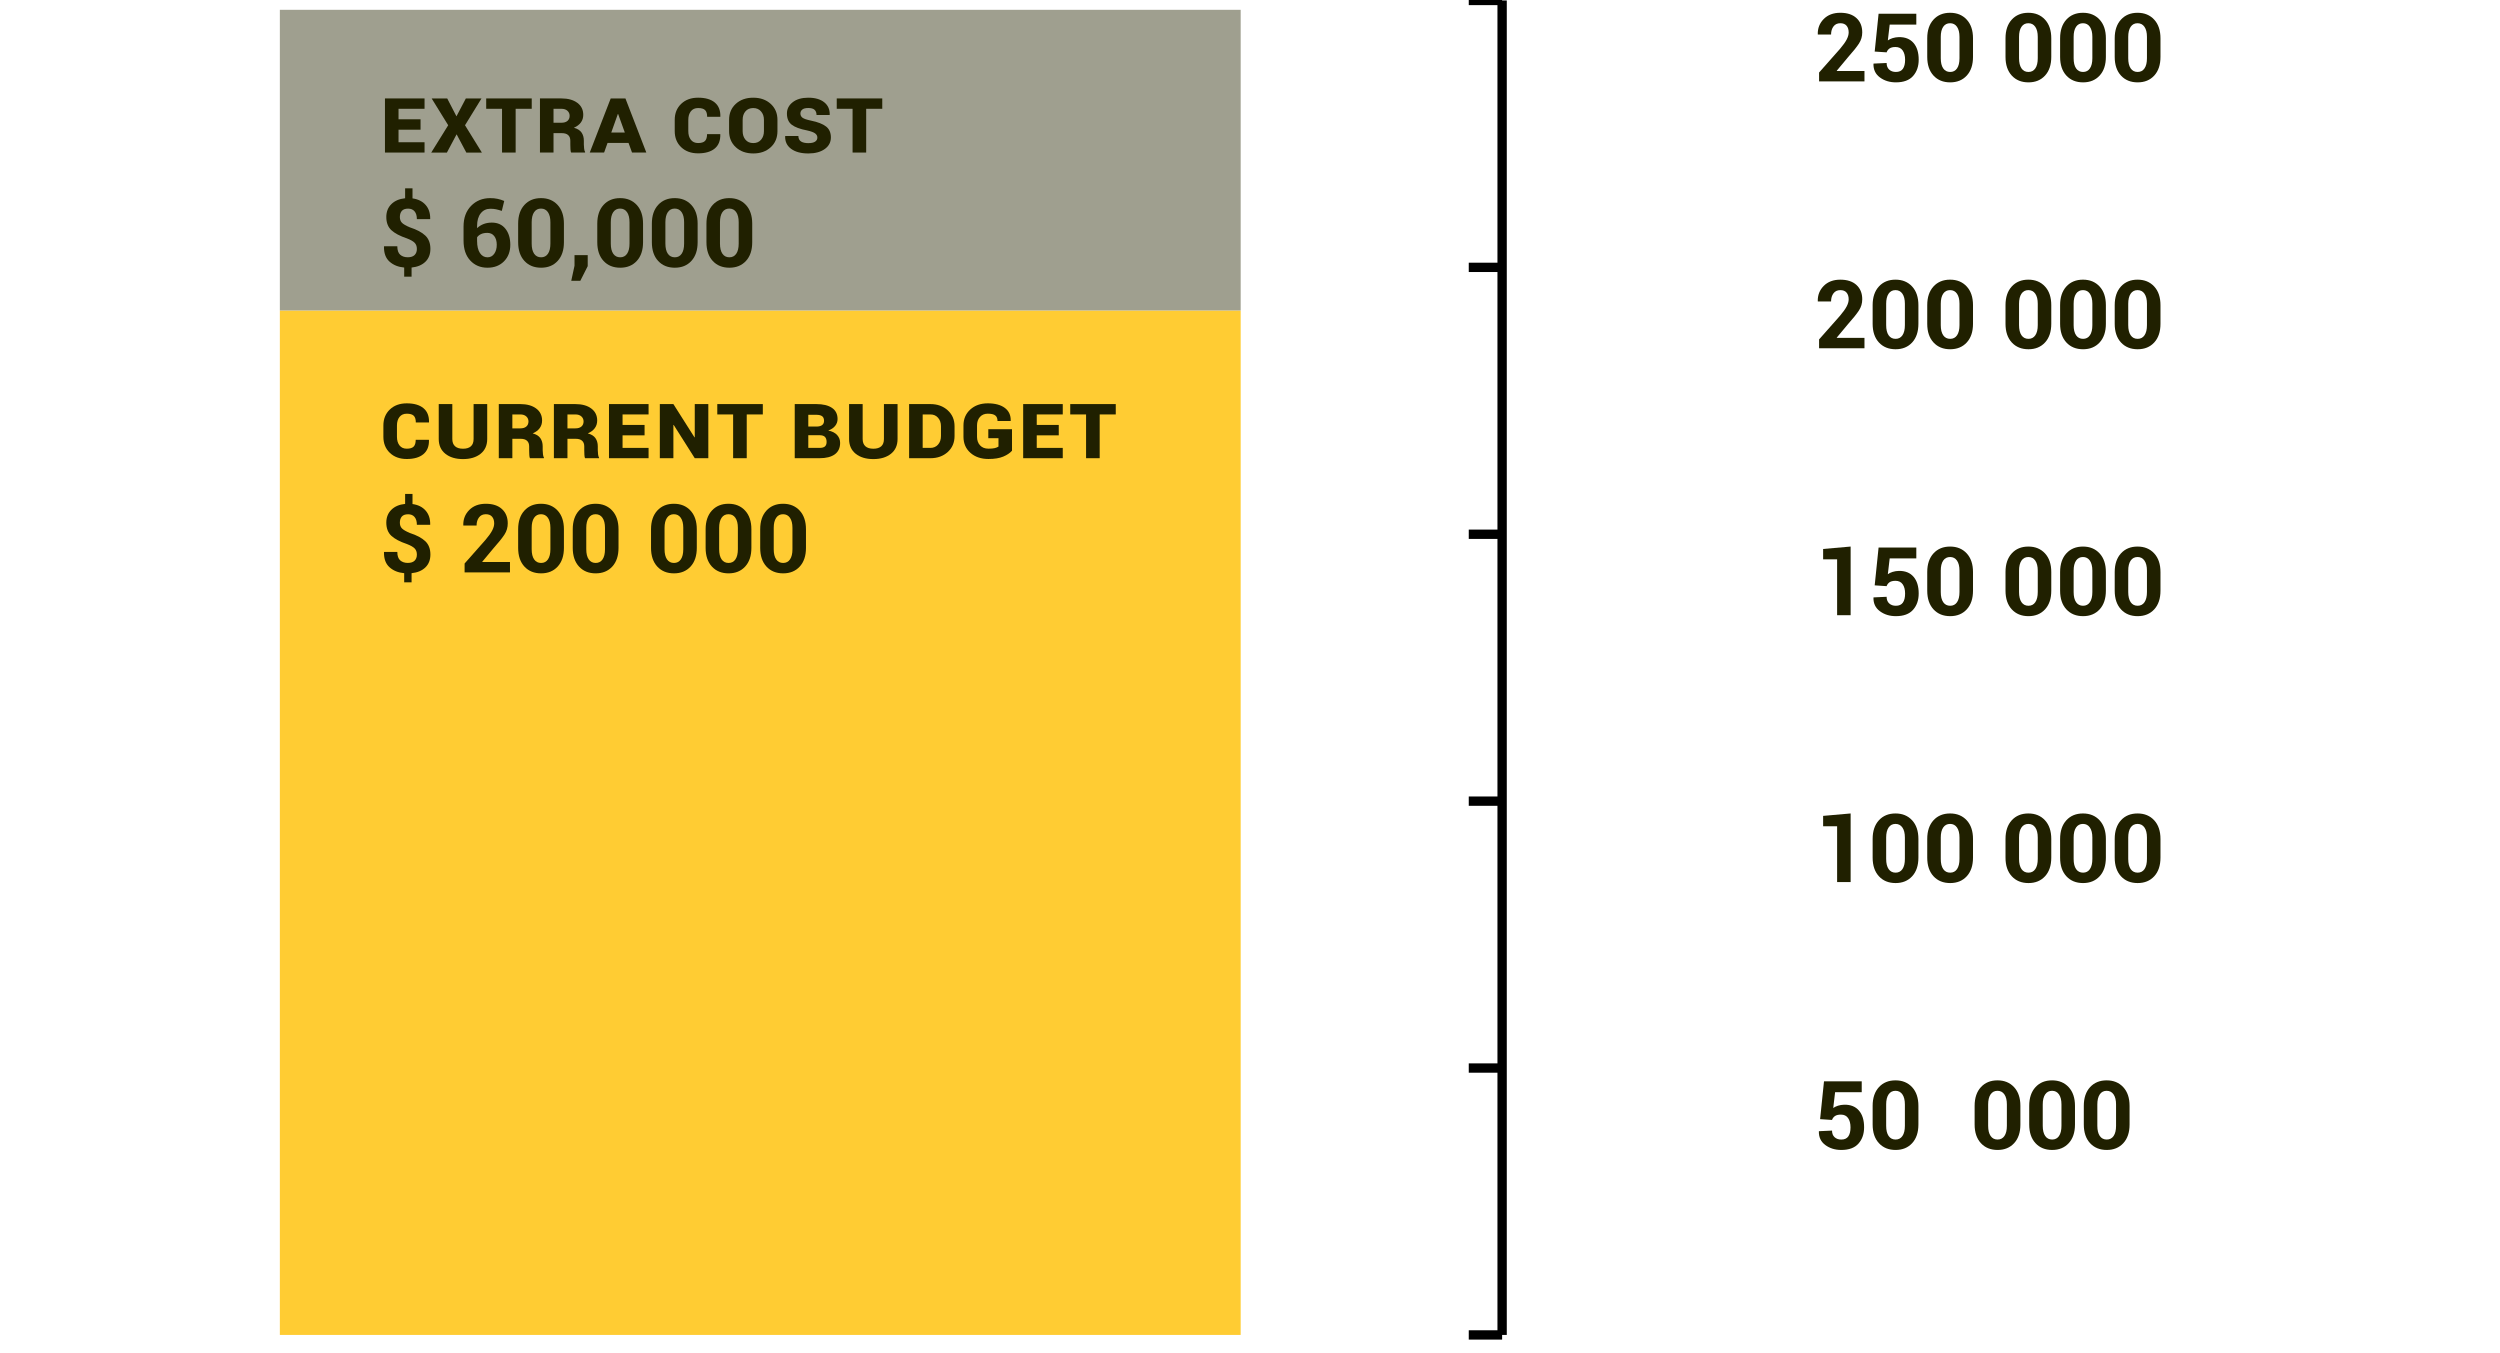 <?xml version="1.0" encoding="utf-8"?>
<!-- Generator: Adobe Illustrator 16.0.0, SVG Export Plug-In . SVG Version: 6.00 Build 0)  -->
<!DOCTYPE svg PUBLIC "-//W3C//DTD SVG 1.1//EN" "http://www.w3.org/Graphics/SVG/1.1/DTD/svg11.dtd">
<svg version="1.1" id="Calque_1" xmlns="http://www.w3.org/2000/svg" xmlns:xlink="http://www.w3.org/1999/xlink" x="0px" y="0px"
	 width="268px" height="145px" viewBox="0 0 268 145" enable-background="new 0 0 268 145" xml:space="preserve">
<g>
	<g>
	</g>
	<g>
	</g>
	<g>
	</g>
</g>
<g>
	<g>
		<g>
			<g>
				<path fill="#202000" d="M195.115,119.973l0.418-4.055h4.044v1.166h-2.854l-0.199,1.693c0.137-0.1,0.308-0.182,0.514-0.247
					c0.205-0.064,0.43-0.1,0.672-0.106c0.674-0.01,1.196,0.198,1.566,0.625s0.556,1.025,0.556,1.795
					c0,0.711-0.201,1.294-0.603,1.748c-0.402,0.455-1.017,0.683-1.844,0.683c-0.667,0-1.238-0.177-1.713-0.53
					s-0.704-0.839-0.688-1.457l0.01-0.024l1.4-0.065c0,0.303,0.091,0.538,0.273,0.708c0.183,0.169,0.422,0.254,0.717,0.254
					c0.346,0,0.598-0.113,0.755-0.339c0.158-0.226,0.236-0.548,0.236-0.967c0-0.418-0.086-0.751-0.259-0.998
					s-0.428-0.371-0.767-0.371c-0.279,0-0.492,0.052-0.641,0.154c-0.147,0.104-0.253,0.242-0.315,0.418L195.115,119.973z"/>
				<path fill="#202000" d="M205.653,120.545c0,0.851-0.224,1.518-0.67,2.002c-0.446,0.485-1.038,0.728-1.775,0.728
					c-0.744,0-1.34-0.242-1.788-0.728c-0.448-0.484-0.673-1.151-0.673-2.002v-1.997c0-0.847,0.224-1.514,0.67-2.002
					c0.447-0.488,1.04-0.732,1.781-0.732c0.736,0,1.33,0.244,1.78,0.732s0.675,1.155,0.675,2.002V120.545z M204.204,118.398
					c0-0.465-0.089-0.825-0.267-1.08c-0.178-0.256-0.424-0.384-0.739-0.384c-0.319,0-0.565,0.128-0.74,0.384
					c-0.174,0.255-0.261,0.615-0.261,1.08v2.286c0,0.475,0.088,0.839,0.264,1.094c0.176,0.254,0.425,0.381,0.747,0.381
					c0.315,0,0.561-0.127,0.734-0.381c0.175-0.255,0.262-0.619,0.262-1.094V118.398z"/>
				<path fill="#202000" d="M216.586,120.545c0,0.851-0.224,1.518-0.67,2.002c-0.446,0.485-1.038,0.728-1.775,0.728
					c-0.744,0-1.34-0.242-1.788-0.728c-0.448-0.484-0.673-1.151-0.673-2.002v-1.997c0-0.847,0.224-1.514,0.67-2.002
					c0.447-0.488,1.04-0.732,1.781-0.732c0.736,0,1.33,0.244,1.78,0.732s0.675,1.155,0.675,2.002V120.545z M215.137,118.398
					c0-0.465-0.089-0.825-0.267-1.08c-0.178-0.256-0.424-0.384-0.739-0.384c-0.319,0-0.565,0.128-0.74,0.384
					c-0.174,0.255-0.261,0.615-0.261,1.08v2.286c0,0.475,0.088,0.839,0.264,1.094c0.176,0.254,0.425,0.381,0.747,0.381
					c0.315,0,0.561-0.127,0.734-0.381c0.175-0.255,0.262-0.619,0.262-1.094V118.398z"/>
				<path fill="#202000" d="M222.438,120.545c0,0.851-0.224,1.518-0.67,2.002c-0.446,0.485-1.038,0.728-1.775,0.728
					c-0.744,0-1.34-0.242-1.788-0.728c-0.448-0.484-0.673-1.151-0.673-2.002v-1.997c0-0.847,0.224-1.514,0.67-2.002
					c0.447-0.488,1.04-0.732,1.781-0.732c0.736,0,1.33,0.244,1.78,0.732s0.675,1.155,0.675,2.002V120.545z M220.989,118.398
					c0-0.465-0.089-0.825-0.267-1.08c-0.178-0.256-0.424-0.384-0.739-0.384c-0.319,0-0.565,0.128-0.74,0.384
					c-0.174,0.255-0.261,0.615-0.261,1.08v2.286c0,0.475,0.088,0.839,0.264,1.094c0.176,0.254,0.425,0.381,0.747,0.381
					c0.315,0,0.561-0.127,0.734-0.381c0.175-0.255,0.262-0.619,0.262-1.094V118.398z"/>
				<path fill="#202000" d="M228.29,120.545c0,0.851-0.224,1.518-0.67,2.002c-0.446,0.485-1.038,0.728-1.775,0.728
					c-0.744,0-1.34-0.242-1.788-0.728c-0.448-0.484-0.673-1.151-0.673-2.002v-1.997c0-0.847,0.224-1.514,0.67-2.002
					c0.447-0.488,1.04-0.732,1.781-0.732c0.736,0,1.33,0.244,1.78,0.732s0.675,1.155,0.675,2.002V120.545z M226.841,118.398
					c0-0.465-0.089-0.825-0.267-1.08c-0.178-0.256-0.424-0.384-0.739-0.384c-0.319,0-0.565,0.128-0.74,0.384
					c-0.174,0.255-0.261,0.615-0.261,1.08v2.286c0,0.475,0.088,0.839,0.264,1.094c0.176,0.254,0.425,0.381,0.747,0.381
					c0.315,0,0.561-0.127,0.734-0.381c0.175-0.255,0.262-0.619,0.262-1.094V118.398z"/>
			</g>
		</g>
		<g>
			<g>
				<path fill="#202000" d="M198.388,94.559h-1.449v-5.986h-1.5v-1.111l2.949-0.259V94.559z"/>
				<path fill="#202000" d="M205.653,91.934c0,0.851-0.224,1.518-0.67,2.002c-0.446,0.485-1.038,0.728-1.775,0.728
					c-0.744,0-1.34-0.242-1.788-0.728c-0.448-0.484-0.673-1.151-0.673-2.002v-1.997c0-0.847,0.224-1.514,0.67-2.002
					c0.447-0.488,1.04-0.732,1.781-0.732c0.736,0,1.33,0.244,1.78,0.732s0.675,1.155,0.675,2.002V91.934z M204.204,89.787
					c0-0.465-0.089-0.825-0.267-1.08c-0.178-0.256-0.424-0.384-0.739-0.384c-0.319,0-0.565,0.128-0.74,0.384
					c-0.174,0.255-0.261,0.615-0.261,1.08v2.286c0,0.475,0.088,0.839,0.264,1.094c0.176,0.254,0.425,0.381,0.747,0.381
					c0.315,0,0.561-0.127,0.734-0.381c0.175-0.255,0.262-0.619,0.262-1.094V89.787z"/>
				<path fill="#202000" d="M211.506,91.934c0,0.851-0.224,1.518-0.67,2.002c-0.446,0.485-1.038,0.728-1.775,0.728
					c-0.744,0-1.34-0.242-1.788-0.728c-0.448-0.484-0.673-1.151-0.673-2.002v-1.997c0-0.847,0.224-1.514,0.67-2.002
					c0.447-0.488,1.04-0.732,1.781-0.732c0.736,0,1.33,0.244,1.78,0.732s0.675,1.155,0.675,2.002V91.934z M210.057,89.787
					c0-0.465-0.089-0.825-0.267-1.08c-0.178-0.256-0.424-0.384-0.739-0.384c-0.319,0-0.565,0.128-0.74,0.384
					c-0.174,0.255-0.261,0.615-0.261,1.08v2.286c0,0.475,0.088,0.839,0.264,1.094c0.176,0.254,0.425,0.381,0.747,0.381
					c0.315,0,0.561-0.127,0.734-0.381c0.175-0.255,0.262-0.619,0.262-1.094V89.787z"/>
				<path fill="#202000" d="M219.897,91.934c0,0.851-0.224,1.518-0.67,2.002c-0.446,0.485-1.038,0.728-1.775,0.728
					c-0.744,0-1.34-0.242-1.788-0.728c-0.448-0.484-0.673-1.151-0.673-2.002v-1.997c0-0.847,0.224-1.514,0.67-2.002
					c0.447-0.488,1.04-0.732,1.781-0.732c0.736,0,1.33,0.244,1.78,0.732s0.675,1.155,0.675,2.002V91.934z M218.448,89.787
					c0-0.465-0.089-0.825-0.267-1.08c-0.178-0.256-0.424-0.384-0.739-0.384c-0.319,0-0.565,0.128-0.74,0.384
					c-0.174,0.255-0.261,0.615-0.261,1.08v2.286c0,0.475,0.088,0.839,0.264,1.094c0.176,0.254,0.425,0.381,0.747,0.381
					c0.315,0,0.561-0.127,0.734-0.381c0.175-0.255,0.262-0.619,0.262-1.094V89.787z"/>
				<path fill="#202000" d="M225.75,91.934c0,0.851-0.224,1.518-0.67,2.002c-0.446,0.485-1.038,0.728-1.775,0.728
					c-0.744,0-1.34-0.242-1.788-0.728c-0.448-0.484-0.673-1.151-0.673-2.002v-1.997c0-0.847,0.224-1.514,0.67-2.002
					c0.447-0.488,1.04-0.732,1.781-0.732c0.736,0,1.33,0.244,1.78,0.732s0.675,1.155,0.675,2.002V91.934z M224.301,89.787
					c0-0.465-0.089-0.825-0.267-1.08c-0.178-0.256-0.424-0.384-0.739-0.384c-0.319,0-0.565,0.128-0.74,0.384
					c-0.174,0.255-0.261,0.615-0.261,1.08v2.286c0,0.475,0.088,0.839,0.264,1.094c0.176,0.254,0.425,0.381,0.747,0.381
					c0.315,0,0.561-0.127,0.734-0.381c0.175-0.255,0.262-0.619,0.262-1.094V89.787z"/>
				<path fill="#202000" d="M231.603,91.934c0,0.851-0.224,1.518-0.67,2.002c-0.446,0.485-1.038,0.728-1.775,0.728
					c-0.744,0-1.34-0.242-1.788-0.728c-0.448-0.484-0.673-1.151-0.673-2.002v-1.997c0-0.847,0.224-1.514,0.67-2.002
					c0.447-0.488,1.04-0.732,1.781-0.732c0.736,0,1.33,0.244,1.78,0.732s0.675,1.155,0.675,2.002V91.934z M230.153,89.787
					c0-0.465-0.089-0.825-0.267-1.08c-0.178-0.256-0.424-0.384-0.739-0.384c-0.319,0-0.565,0.128-0.74,0.384
					c-0.174,0.255-0.261,0.615-0.261,1.08v2.286c0,0.475,0.088,0.839,0.264,1.094c0.176,0.254,0.425,0.381,0.747,0.381
					c0.315,0,0.561-0.127,0.734-0.381c0.175-0.255,0.262-0.619,0.262-1.094V89.787z"/>
			</g>
		</g>
		<g>
			<g>
				<path fill="#202000" d="M198.388,65.947h-1.449v-5.986h-1.5V58.85l2.949-0.259V65.947z"/>
				<path fill="#202000" d="M200.967,62.75l0.418-4.055h4.044v1.166h-2.854l-0.199,1.693c0.137-0.1,0.308-0.182,0.514-0.247
					c0.205-0.064,0.43-0.1,0.672-0.106c0.674-0.01,1.196,0.198,1.566,0.625s0.556,1.025,0.556,1.795
					c0,0.711-0.201,1.294-0.603,1.748c-0.402,0.455-1.017,0.683-1.844,0.683c-0.667,0-1.238-0.177-1.713-0.53
					s-0.704-0.839-0.688-1.457l0.01-0.024l1.4-0.065c0,0.303,0.091,0.538,0.273,0.708c0.183,0.169,0.422,0.254,0.717,0.254
					c0.346,0,0.598-0.113,0.755-0.339c0.158-0.226,0.236-0.548,0.236-0.967c0-0.418-0.086-0.751-0.259-0.998
					s-0.428-0.371-0.767-0.371c-0.279,0-0.492,0.052-0.641,0.154c-0.147,0.104-0.253,0.242-0.315,0.418L200.967,62.75z"/>
				<path fill="#202000" d="M211.506,63.322c0,0.851-0.224,1.518-0.67,2.002c-0.446,0.485-1.038,0.728-1.775,0.728
					c-0.744,0-1.34-0.242-1.788-0.728c-0.448-0.484-0.673-1.151-0.673-2.002v-1.997c0-0.847,0.224-1.514,0.67-2.002
					c0.447-0.488,1.04-0.732,1.781-0.732c0.736,0,1.33,0.244,1.78,0.732s0.675,1.155,0.675,2.002V63.322z M210.057,61.176
					c0-0.465-0.089-0.825-0.267-1.08c-0.178-0.256-0.424-0.384-0.739-0.384c-0.319,0-0.565,0.128-0.74,0.384
					c-0.174,0.255-0.261,0.615-0.261,1.08v2.286c0,0.475,0.088,0.839,0.264,1.094c0.176,0.254,0.425,0.381,0.747,0.381
					c0.315,0,0.561-0.127,0.734-0.381c0.175-0.255,0.262-0.619,0.262-1.094V61.176z"/>
				<path fill="#202000" d="M219.897,63.322c0,0.851-0.224,1.518-0.67,2.002c-0.446,0.485-1.038,0.728-1.775,0.728
					c-0.744,0-1.34-0.242-1.788-0.728c-0.448-0.484-0.673-1.151-0.673-2.002v-1.997c0-0.847,0.224-1.514,0.67-2.002
					c0.447-0.488,1.04-0.732,1.781-0.732c0.736,0,1.33,0.244,1.78,0.732s0.675,1.155,0.675,2.002V63.322z M218.448,61.176
					c0-0.465-0.089-0.825-0.267-1.08c-0.178-0.256-0.424-0.384-0.739-0.384c-0.319,0-0.565,0.128-0.74,0.384
					c-0.174,0.255-0.261,0.615-0.261,1.08v2.286c0,0.475,0.088,0.839,0.264,1.094c0.176,0.254,0.425,0.381,0.747,0.381
					c0.315,0,0.561-0.127,0.734-0.381c0.175-0.255,0.262-0.619,0.262-1.094V61.176z"/>
				<path fill="#202000" d="M225.75,63.322c0,0.851-0.224,1.518-0.67,2.002c-0.446,0.485-1.038,0.728-1.775,0.728
					c-0.744,0-1.34-0.242-1.788-0.728c-0.448-0.484-0.673-1.151-0.673-2.002v-1.997c0-0.847,0.224-1.514,0.67-2.002
					c0.447-0.488,1.04-0.732,1.781-0.732c0.736,0,1.33,0.244,1.78,0.732s0.675,1.155,0.675,2.002V63.322z M224.301,61.176
					c0-0.465-0.089-0.825-0.267-1.08c-0.178-0.256-0.424-0.384-0.739-0.384c-0.319,0-0.565,0.128-0.74,0.384
					c-0.174,0.255-0.261,0.615-0.261,1.08v2.286c0,0.475,0.088,0.839,0.264,1.094c0.176,0.254,0.425,0.381,0.747,0.381
					c0.315,0,0.561-0.127,0.734-0.381c0.175-0.255,0.262-0.619,0.262-1.094V61.176z"/>
				<path fill="#202000" d="M231.603,63.322c0,0.851-0.224,1.518-0.67,2.002c-0.446,0.485-1.038,0.728-1.775,0.728
					c-0.744,0-1.34-0.242-1.788-0.728c-0.448-0.484-0.673-1.151-0.673-2.002v-1.997c0-0.847,0.224-1.514,0.67-2.002
					c0.447-0.488,1.04-0.732,1.781-0.732c0.736,0,1.33,0.244,1.78,0.732s0.675,1.155,0.675,2.002V63.322z M230.153,61.176
					c0-0.465-0.089-0.825-0.267-1.08c-0.178-0.256-0.424-0.384-0.739-0.384c-0.319,0-0.565,0.128-0.74,0.384
					c-0.174,0.255-0.261,0.615-0.261,1.08v2.286c0,0.475,0.088,0.839,0.264,1.094c0.176,0.254,0.425,0.381,0.747,0.381
					c0.315,0,0.561-0.127,0.734-0.381c0.175-0.255,0.262-0.619,0.262-1.094V61.176z"/>
			</g>
		</g>
		<g>
			<g>
				<path fill="#202000" d="M199.871,37.336h-4.865v-0.951l2.246-2.54c0.335-0.395,0.573-0.729,0.715-1.004
					c0.141-0.273,0.211-0.525,0.211-0.754c0-0.299-0.074-0.538-0.224-0.717c-0.149-0.179-0.374-0.269-0.673-0.269
					c-0.315,0-0.56,0.114-0.731,0.343c-0.173,0.229-0.26,0.52-0.26,0.872h-1.414l-0.01-0.03c-0.017-0.644,0.195-1.189,0.638-1.636
					c0.441-0.446,1.034-0.669,1.777-0.669c0.744,0,1.322,0.19,1.733,0.57c0.412,0.38,0.618,0.891,0.618,1.532
					c0,0.435-0.116,0.832-0.347,1.19c-0.23,0.358-0.628,0.855-1.192,1.489l-1.195,1.434l0.01,0.025h2.963V37.336z"/>
				<path fill="#202000" d="M205.653,34.711c0,0.85-0.224,1.517-0.67,2.002s-1.038,0.727-1.775,0.727
					c-0.744,0-1.34-0.242-1.788-0.727s-0.673-1.152-0.673-2.002v-1.998c0-0.847,0.224-1.514,0.67-2.002
					c0.447-0.488,1.04-0.732,1.781-0.732c0.736,0,1.33,0.244,1.78,0.732s0.675,1.155,0.675,2.002V34.711z M204.204,32.564
					c0-0.465-0.089-0.825-0.267-1.081s-0.424-0.383-0.739-0.383c-0.319,0-0.565,0.127-0.74,0.383
					c-0.174,0.256-0.261,0.616-0.261,1.081v2.286c0,0.475,0.088,0.839,0.264,1.093s0.425,0.381,0.747,0.381
					c0.315,0,0.561-0.127,0.734-0.381c0.175-0.254,0.262-0.618,0.262-1.093V32.564z"/>
				<path fill="#202000" d="M211.506,34.711c0,0.85-0.224,1.517-0.67,2.002s-1.038,0.727-1.775,0.727
					c-0.744,0-1.34-0.242-1.788-0.727s-0.673-1.152-0.673-2.002v-1.998c0-0.847,0.224-1.514,0.67-2.002
					c0.447-0.488,1.04-0.732,1.781-0.732c0.736,0,1.33,0.244,1.78,0.732s0.675,1.155,0.675,2.002V34.711z M210.057,32.564
					c0-0.465-0.089-0.825-0.267-1.081s-0.424-0.383-0.739-0.383c-0.319,0-0.565,0.127-0.74,0.383
					c-0.174,0.256-0.261,0.616-0.261,1.081v2.286c0,0.475,0.088,0.839,0.264,1.093s0.425,0.381,0.747,0.381
					c0.315,0,0.561-0.127,0.734-0.381c0.175-0.254,0.262-0.618,0.262-1.093V32.564z"/>
				<path fill="#202000" d="M219.897,34.711c0,0.85-0.224,1.517-0.67,2.002s-1.038,0.727-1.775,0.727
					c-0.744,0-1.34-0.242-1.788-0.727s-0.673-1.152-0.673-2.002v-1.998c0-0.847,0.224-1.514,0.67-2.002
					c0.447-0.488,1.04-0.732,1.781-0.732c0.736,0,1.33,0.244,1.78,0.732s0.675,1.155,0.675,2.002V34.711z M218.448,32.564
					c0-0.465-0.089-0.825-0.267-1.081s-0.424-0.383-0.739-0.383c-0.319,0-0.565,0.127-0.74,0.383
					c-0.174,0.256-0.261,0.616-0.261,1.081v2.286c0,0.475,0.088,0.839,0.264,1.093s0.425,0.381,0.747,0.381
					c0.315,0,0.561-0.127,0.734-0.381c0.175-0.254,0.262-0.618,0.262-1.093V32.564z"/>
				<path fill="#202000" d="M225.75,34.711c0,0.85-0.224,1.517-0.67,2.002s-1.038,0.727-1.775,0.727
					c-0.744,0-1.34-0.242-1.788-0.727s-0.673-1.152-0.673-2.002v-1.998c0-0.847,0.224-1.514,0.67-2.002
					c0.447-0.488,1.04-0.732,1.781-0.732c0.736,0,1.33,0.244,1.78,0.732s0.675,1.155,0.675,2.002V34.711z M224.301,32.564
					c0-0.465-0.089-0.825-0.267-1.081s-0.424-0.383-0.739-0.383c-0.319,0-0.565,0.127-0.74,0.383
					c-0.174,0.256-0.261,0.616-0.261,1.081v2.286c0,0.475,0.088,0.839,0.264,1.093s0.425,0.381,0.747,0.381
					c0.315,0,0.561-0.127,0.734-0.381c0.175-0.254,0.262-0.618,0.262-1.093V32.564z"/>
				<path fill="#202000" d="M231.603,34.711c0,0.85-0.224,1.517-0.67,2.002s-1.038,0.727-1.775,0.727
					c-0.744,0-1.34-0.242-1.788-0.727s-0.673-1.152-0.673-2.002v-1.998c0-0.847,0.224-1.514,0.67-2.002
					c0.447-0.488,1.04-0.732,1.781-0.732c0.736,0,1.33,0.244,1.78,0.732s0.675,1.155,0.675,2.002V34.711z M230.153,32.564
					c0-0.465-0.089-0.825-0.267-1.081s-0.424-0.383-0.739-0.383c-0.319,0-0.565,0.127-0.74,0.383
					c-0.174,0.256-0.261,0.616-0.261,1.081v2.286c0,0.475,0.088,0.839,0.264,1.093s0.425,0.381,0.747,0.381
					c0.315,0,0.561-0.127,0.734-0.381c0.175-0.254,0.262-0.618,0.262-1.093V32.564z"/>
			</g>
		</g>
		<g>
			<g>
				<path fill="#202000" d="M199.871,8.726h-4.865V7.774l2.246-2.54c0.335-0.395,0.573-0.729,0.715-1.004
					c0.141-0.273,0.211-0.525,0.211-0.754c0-0.299-0.074-0.538-0.224-0.717c-0.149-0.179-0.374-0.269-0.673-0.269
					c-0.315,0-0.56,0.114-0.731,0.343c-0.173,0.229-0.26,0.52-0.26,0.872h-1.414l-0.01-0.03c-0.017-0.644,0.195-1.189,0.638-1.636
					c0.441-0.446,1.034-0.669,1.777-0.669c0.744,0,1.322,0.19,1.733,0.57c0.412,0.38,0.618,0.891,0.618,1.532
					c0,0.435-0.116,0.832-0.347,1.19c-0.23,0.358-0.628,0.855-1.192,1.489l-1.195,1.434l0.01,0.025h2.963V8.726z"/>
				<path fill="#202000" d="M200.967,5.528l0.418-4.054h4.044V2.64h-2.854l-0.199,1.693c0.137-0.1,0.308-0.182,0.514-0.247
					c0.205-0.065,0.43-0.101,0.672-0.107c0.674-0.01,1.196,0.199,1.566,0.625c0.37,0.426,0.556,1.025,0.556,1.795
					c0,0.71-0.201,1.293-0.603,1.748c-0.402,0.455-1.017,0.682-1.844,0.682c-0.667,0-1.238-0.177-1.713-0.53
					s-0.704-0.839-0.688-1.457l0.01-0.025l1.4-0.064c0,0.302,0.091,0.538,0.273,0.707s0.422,0.254,0.717,0.254
					c0.346,0,0.598-0.113,0.755-0.338c0.158-0.226,0.236-0.548,0.236-0.966s-0.086-0.751-0.259-0.999s-0.428-0.371-0.767-0.371
					c-0.279,0-0.492,0.052-0.641,0.154c-0.147,0.103-0.253,0.243-0.315,0.418L200.967,5.528z"/>
				<path fill="#202000" d="M211.506,6.101c0,0.85-0.224,1.517-0.67,2.002s-1.038,0.727-1.775,0.727
					c-0.744,0-1.34-0.242-1.788-0.727S206.6,6.951,206.6,6.101V4.104c0-0.847,0.224-1.514,0.67-2.002
					c0.447-0.488,1.04-0.732,1.781-0.732c0.736,0,1.33,0.244,1.78,0.732s0.675,1.155,0.675,2.002V6.101z M210.057,3.954
					c0-0.465-0.089-0.825-0.267-1.081s-0.424-0.383-0.739-0.383c-0.319,0-0.565,0.127-0.74,0.383
					c-0.174,0.256-0.261,0.616-0.261,1.081V6.24c0,0.475,0.088,0.839,0.264,1.093s0.425,0.381,0.747,0.381
					c0.315,0,0.561-0.127,0.734-0.381c0.175-0.254,0.262-0.618,0.262-1.093V3.954z"/>
				<path fill="#202000" d="M219.897,6.101c0,0.85-0.224,1.517-0.67,2.002s-1.038,0.727-1.775,0.727
					c-0.744,0-1.34-0.242-1.788-0.727s-0.673-1.152-0.673-2.002V4.104c0-0.847,0.224-1.514,0.67-2.002
					c0.447-0.488,1.04-0.732,1.781-0.732c0.736,0,1.33,0.244,1.78,0.732s0.675,1.155,0.675,2.002V6.101z M218.448,3.954
					c0-0.465-0.089-0.825-0.267-1.081s-0.424-0.383-0.739-0.383c-0.319,0-0.565,0.127-0.74,0.383
					c-0.174,0.256-0.261,0.616-0.261,1.081V6.24c0,0.475,0.088,0.839,0.264,1.093s0.425,0.381,0.747,0.381
					c0.315,0,0.561-0.127,0.734-0.381c0.175-0.254,0.262-0.618,0.262-1.093V3.954z"/>
				<path fill="#202000" d="M225.75,6.101c0,0.85-0.224,1.517-0.67,2.002s-1.038,0.727-1.775,0.727c-0.744,0-1.34-0.242-1.788-0.727
					s-0.673-1.152-0.673-2.002V4.104c0-0.847,0.224-1.514,0.67-2.002c0.447-0.488,1.04-0.732,1.781-0.732
					c0.736,0,1.33,0.244,1.78,0.732s0.675,1.155,0.675,2.002V6.101z M224.301,3.954c0-0.465-0.089-0.825-0.267-1.081
					s-0.424-0.383-0.739-0.383c-0.319,0-0.565,0.127-0.74,0.383c-0.174,0.256-0.261,0.616-0.261,1.081V6.24
					c0,0.475,0.088,0.839,0.264,1.093s0.425,0.381,0.747,0.381c0.315,0,0.561-0.127,0.734-0.381
					c0.175-0.254,0.262-0.618,0.262-1.093V3.954z"/>
				<path fill="#202000" d="M231.603,6.101c0,0.85-0.224,1.517-0.67,2.002s-1.038,0.727-1.775,0.727
					c-0.744,0-1.34-0.242-1.788-0.727s-0.673-1.152-0.673-2.002V4.104c0-0.847,0.224-1.514,0.67-2.002
					c0.447-0.488,1.04-0.732,1.781-0.732c0.736,0,1.33,0.244,1.78,0.732s0.675,1.155,0.675,2.002V6.101z M230.153,3.954
					c0-0.465-0.089-0.825-0.267-1.081s-0.424-0.383-0.739-0.383c-0.319,0-0.565,0.127-0.74,0.383
					c-0.174,0.256-0.261,0.616-0.261,1.081V6.24c0,0.475,0.088,0.839,0.264,1.093s0.425,0.381,0.747,0.381
					c0.315,0,0.561-0.127,0.734-0.381c0.175-0.254,0.262-0.618,0.262-1.093V3.954z"/>
			</g>
		</g>
	</g>
	<line fill="none" stroke="#000000" stroke-miterlimit="10" x1="161.027" y1="143.105" x2="161.027" y2="0.05"/>
	<g>
		<g>
			<line fill="none" stroke="#000000" stroke-miterlimit="10" x1="161.027" y1="143.105" x2="157.451" y2="143.105"/>
			<line fill="none" stroke="#000000" stroke-miterlimit="10" x1="161.027" y1="114.494" x2="157.451" y2="114.494"/>
			<line fill="none" stroke="#000000" stroke-miterlimit="10" x1="161.027" y1="85.883" x2="157.451" y2="85.883"/>
			<line fill="none" stroke="#000000" stroke-miterlimit="10" x1="161.027" y1="57.272" x2="157.451" y2="57.272"/>
			<line fill="none" stroke="#000000" stroke-miterlimit="10" x1="161.027" y1="28.661" x2="157.451" y2="28.661"/>
			<line fill="none" stroke="#000000" stroke-miterlimit="10" x1="161.027" y1="0.05" x2="157.451" y2="0.05"/>
		</g>
	</g>
</g>
<g>
	<g>
		<rect x="30" y="33.281" fill="#FFCC33" width="103" height="109.824"/>
		<rect x="30" y="1.052" fill="#9F9F8F" width="103" height="32.229"/>
	</g>
	<g>
		<g>
			<path fill="#202000" d="M45.082,13.904h-2.36v1.345h2.789v1.105h-4.243v-5.802h4.243v1.111h-2.789v1.125h2.36V13.904z"/>
			<path fill="#202000" d="M48.932,12.47l1.007-1.917h1.678l-1.768,2.874l1.808,2.929h-1.668l-1.041-1.958l-1.041,1.958h-1.679
				l1.818-2.929l-1.773-2.874h1.668L48.932,12.47z"/>
			<path fill="#202000" d="M57.001,11.663h-1.724v4.691h-1.459v-4.691H52.12v-1.111h4.881V11.663z"/>
			<path fill="#202000" d="M59.337,14.272v2.082h-1.454v-5.802h2.301c0.714,0,1.282,0.158,1.706,0.473
				c0.423,0.315,0.635,0.744,0.635,1.285c0,0.315-0.085,0.589-0.257,0.822c-0.171,0.232-0.42,0.42-0.749,0.562
				c0.378,0.1,0.651,0.269,0.819,0.508c0.167,0.239,0.251,0.533,0.251,0.881v0.414c0,0.119,0.011,0.265,0.03,0.436
				s0.055,0.288,0.104,0.351v0.07h-1.499c-0.036-0.063-0.06-0.181-0.069-0.354c-0.011-0.173-0.016-0.342-0.016-0.508v-0.403
				c0-0.266-0.077-0.468-0.231-0.607c-0.154-0.14-0.381-0.209-0.68-0.209H59.337z M59.337,13.157h0.847
				c0.282,0,0.5-0.066,0.652-0.199c0.153-0.133,0.229-0.314,0.229-0.543c0-0.216-0.078-0.395-0.234-0.538
				c-0.156-0.143-0.372-0.214-0.647-0.214h-0.847V13.157z"/>
			<path fill="#202000" d="M67.38,15.324h-2.251l-0.369,1.031h-1.539l2.247-5.802h1.578l2.241,5.802h-1.533L67.38,15.324z
				 M65.527,14.208h1.454l-0.717-1.987h-0.03L65.527,14.208z"/>
			<path fill="#202000" d="M77.206,14.377l0.011,0.03c0.017,0.667-0.184,1.173-0.601,1.517s-1.01,0.515-1.78,0.515
				c-0.747,0-1.352-0.22-1.813-0.66c-0.461-0.44-0.692-1.014-0.692-1.721v-1.21c0-0.704,0.231-1.276,0.692-1.716
				c0.462-0.44,1.066-0.66,1.813-0.66c0.776,0,1.373,0.172,1.788,0.516c0.415,0.343,0.614,0.846,0.598,1.506l-0.011,0.03h-1.404
				c0-0.335-0.073-0.576-0.222-0.722c-0.147-0.146-0.397-0.219-0.749-0.219c-0.336,0-0.595,0.117-0.777,0.349
				c-0.183,0.232-0.273,0.537-0.273,0.912v1.215c0,0.382,0.091,0.689,0.273,0.924c0.183,0.234,0.441,0.351,0.777,0.351
				c0.345,0,0.592-0.075,0.739-0.224s0.222-0.394,0.222-0.732H77.206z"/>
			<path fill="#202000" d="M83.343,14.059c0,0.707-0.24,1.282-0.722,1.726s-1.104,0.665-1.868,0.665s-1.387-0.222-1.87-0.665
				s-0.725-1.019-0.725-1.726v-1.21c0-0.704,0.24-1.276,0.72-1.716s1.104-0.66,1.87-0.66c0.764,0,1.387,0.221,1.87,0.662
				c0.483,0.442,0.725,1.013,0.725,1.713V14.059z M81.894,12.843c0-0.362-0.104-0.663-0.312-0.901
				c-0.207-0.239-0.485-0.359-0.834-0.359c-0.358,0-0.638,0.119-0.837,0.356s-0.299,0.539-0.299,0.904v1.215
				c0,0.372,0.101,0.678,0.302,0.919s0.48,0.361,0.839,0.361c0.353,0,0.63-0.12,0.834-0.361c0.205-0.241,0.307-0.547,0.307-0.919
				V12.843z"/>
			<path fill="#202000" d="M87.621,14.751c0-0.18-0.079-0.329-0.237-0.448c-0.157-0.12-0.443-0.226-0.858-0.319
				c-0.761-0.146-1.312-0.351-1.654-0.615c-0.342-0.264-0.513-0.663-0.513-1.198c0-0.488,0.207-0.893,0.62-1.215
				c0.413-0.322,0.971-0.483,1.671-0.483c0.73,0,1.3,0.164,1.708,0.493c0.409,0.329,0.604,0.772,0.588,1.33l-0.01,0.03h-1.404
				c0-0.239-0.069-0.423-0.207-0.553s-0.362-0.194-0.675-0.194c-0.296,0-0.511,0.055-0.645,0.165
				c-0.135,0.109-0.202,0.249-0.202,0.418c0,0.192,0.075,0.345,0.225,0.458s0.458,0.217,0.926,0.314
				c0.714,0.146,1.245,0.354,1.594,0.623c0.349,0.269,0.523,0.661,0.523,1.175c0,0.518-0.221,0.934-0.663,1.248
				c-0.441,0.313-1.027,0.471-1.758,0.471c-0.777,0-1.39-0.165-1.838-0.493s-0.662-0.779-0.643-1.35l0.01-0.03h1.405
				c0.006,0.279,0.104,0.476,0.291,0.592c0.188,0.117,0.446,0.174,0.774,0.174c0.332,0,0.577-0.054,0.734-0.162
				C87.542,15.074,87.621,14.93,87.621,14.751z"/>
			<path fill="#202000" d="M94.579,11.663h-1.724v4.691h-1.459v-4.691h-1.698v-1.111h4.881V11.663z"/>
			<path fill="#202000" d="M44.689,26.687c0-0.272-0.078-0.49-0.234-0.655c-0.156-0.164-0.434-0.323-0.832-0.476
				c-0.75-0.252-1.307-0.546-1.668-0.881c-0.362-0.335-0.543-0.807-0.543-1.415c0-0.561,0.181-1.02,0.543-1.377
				c0.361-0.357,0.853-0.567,1.474-0.63v-1.066h0.792v1.081c0.598,0.083,1.066,0.316,1.404,0.7c0.339,0.383,0.504,0.882,0.493,1.497
				l-0.01,0.025h-1.419c0-0.362-0.083-0.64-0.247-0.834c-0.164-0.194-0.395-0.291-0.689-0.291c-0.312,0-0.538,0.082-0.678,0.244
				s-0.209,0.382-0.209,0.657c0,0.256,0.074,0.46,0.222,0.613c0.147,0.152,0.431,0.317,0.85,0.493
				c0.736,0.239,1.288,0.532,1.653,0.879c0.365,0.347,0.548,0.822,0.548,1.427c0,0.578-0.181,1.04-0.541,1.387
				c-0.36,0.347-0.853,0.552-1.477,0.615v0.981h-0.792v-0.981c-0.638-0.056-1.161-0.268-1.571-0.635s-0.608-0.906-0.595-1.616
				l0.015-0.03h1.414c0,0.425,0.104,0.728,0.312,0.909c0.208,0.181,0.478,0.271,0.81,0.271c0.325,0,0.569-0.08,0.732-0.239
				C44.607,27.18,44.689,26.963,44.689,26.687z"/>
			<path fill="#202000" d="M52.554,21.239c0.282,0,0.544,0.025,0.784,0.077c0.241,0.051,0.479,0.127,0.715,0.227l-0.259,1.066
				c-0.226-0.077-0.429-0.134-0.607-0.172c-0.18-0.038-0.388-0.058-0.623-0.058c-0.425,0-0.768,0.163-1.028,0.488
				c-0.261,0.326-0.391,0.779-0.391,1.36v0.234c0.192-0.189,0.422-0.336,0.689-0.441c0.268-0.104,0.565-0.157,0.894-0.157
				c0.621,0,1.106,0.22,1.455,0.66s0.522,1.013,0.522,1.721c0,0.727-0.226,1.318-0.677,1.773c-0.452,0.455-1.041,0.682-1.769,0.682
				c-0.757,0-1.374-0.259-1.851-0.777s-0.715-1.227-0.715-2.126v-1.519c0-0.92,0.271-1.656,0.81-2.209
				C51.044,21.515,51.727,21.239,52.554,21.239z M52.245,24.964c-0.263,0-0.486,0.042-0.67,0.127
				c-0.185,0.085-0.328,0.202-0.431,0.351v0.389c0,0.558,0.102,0.989,0.306,1.295s0.475,0.458,0.81,0.458
				c0.302,0,0.543-0.127,0.722-0.381c0.18-0.254,0.27-0.573,0.27-0.958c0-0.398-0.091-0.711-0.271-0.939
				S52.554,24.964,52.245,24.964z"/>
			<path fill="#202000" d="M60.452,25.97c0,0.85-0.224,1.517-0.67,2.002s-1.038,0.727-1.775,0.727c-0.744,0-1.34-0.242-1.788-0.727
				s-0.673-1.152-0.673-2.002v-1.998c0-0.847,0.224-1.514,0.67-2.002c0.447-0.488,1.04-0.732,1.781-0.732
				c0.736,0,1.33,0.244,1.78,0.732s0.675,1.155,0.675,2.002V25.97z M59.003,23.823c0-0.465-0.089-0.825-0.267-1.081
				s-0.424-0.383-0.739-0.383c-0.319,0-0.565,0.127-0.74,0.383c-0.174,0.256-0.261,0.616-0.261,1.081v2.286
				c0,0.475,0.088,0.839,0.264,1.093s0.425,0.381,0.747,0.381c0.315,0,0.561-0.127,0.734-0.381c0.175-0.254,0.262-0.618,0.262-1.093
				V23.823z"/>
			<path fill="#202000" d="M63.003,28.53l-0.792,1.569h-0.972l0.349-1.613V27.35h1.415V28.53z"/>
			<path fill="#202000" d="M68.934,25.97c0,0.85-0.224,1.517-0.67,2.002s-1.038,0.727-1.775,0.727c-0.744,0-1.34-0.242-1.788-0.727
				s-0.673-1.152-0.673-2.002v-1.998c0-0.847,0.224-1.514,0.67-2.002c0.447-0.488,1.04-0.732,1.781-0.732
				c0.736,0,1.33,0.244,1.78,0.732s0.675,1.155,0.675,2.002V25.97z M67.484,23.823c0-0.465-0.089-0.825-0.267-1.081
				s-0.424-0.383-0.739-0.383c-0.319,0-0.565,0.127-0.74,0.383c-0.174,0.256-0.261,0.616-0.261,1.081v2.286
				c0,0.475,0.088,0.839,0.264,1.093s0.425,0.381,0.747,0.381c0.315,0,0.561-0.127,0.734-0.381c0.175-0.254,0.262-0.618,0.262-1.093
				V23.823z"/>
			<path fill="#202000" d="M74.786,25.97c0,0.85-0.224,1.517-0.67,2.002s-1.038,0.727-1.775,0.727c-0.744,0-1.34-0.242-1.788-0.727
				S69.88,26.82,69.88,25.97v-1.998c0-0.847,0.224-1.514,0.67-2.002c0.447-0.488,1.04-0.732,1.781-0.732
				c0.736,0,1.33,0.244,1.78,0.732s0.675,1.155,0.675,2.002V25.97z M73.337,23.823c0-0.465-0.089-0.825-0.267-1.081
				s-0.424-0.383-0.739-0.383c-0.319,0-0.565,0.127-0.74,0.383c-0.174,0.256-0.261,0.616-0.261,1.081v2.286
				c0,0.475,0.088,0.839,0.264,1.093s0.425,0.381,0.747,0.381c0.315,0,0.561-0.127,0.734-0.381c0.175-0.254,0.262-0.618,0.262-1.093
				V23.823z"/>
			<path fill="#202000" d="M80.638,25.97c0,0.85-0.224,1.517-0.67,2.002s-1.038,0.727-1.775,0.727c-0.744,0-1.34-0.242-1.788-0.727
				s-0.673-1.152-0.673-2.002v-1.998c0-0.847,0.224-1.514,0.67-2.002c0.447-0.488,1.04-0.732,1.781-0.732
				c0.736,0,1.33,0.244,1.78,0.732s0.675,1.155,0.675,2.002V25.97z M79.188,23.823c0-0.465-0.089-0.825-0.267-1.081
				s-0.424-0.383-0.739-0.383c-0.319,0-0.565,0.127-0.74,0.383c-0.174,0.256-0.261,0.616-0.261,1.081v2.286
				c0,0.475,0.088,0.839,0.264,1.093s0.425,0.381,0.747,0.381c0.315,0,0.561-0.127,0.734-0.381c0.175-0.254,0.262-0.618,0.262-1.093
				V23.823z"/>
		</g>
		<g>
			<path fill="#202000" d="M45.974,47.143l0.011,0.03c0.017,0.667-0.184,1.173-0.601,1.517s-1.01,0.515-1.78,0.515
				c-0.747,0-1.352-0.22-1.813-0.66c-0.461-0.44-0.692-1.014-0.692-1.721v-1.21c0-0.704,0.231-1.276,0.692-1.716
				c0.462-0.44,1.066-0.66,1.813-0.66c0.776,0,1.373,0.172,1.788,0.516c0.415,0.343,0.614,0.846,0.598,1.506l-0.011,0.03h-1.404
				c0-0.335-0.073-0.576-0.222-0.722c-0.147-0.146-0.397-0.219-0.749-0.219c-0.336,0-0.595,0.117-0.777,0.349
				c-0.183,0.232-0.273,0.537-0.273,0.912v1.215c0,0.382,0.091,0.689,0.273,0.924c0.183,0.234,0.441,0.351,0.777,0.351
				c0.345,0,0.592-0.075,0.739-0.224s0.222-0.394,0.222-0.732H45.974z"/>
			<path fill="#202000" d="M52.229,43.317v3.745c0,0.678-0.237,1.206-0.71,1.584c-0.474,0.378-1.102,0.568-1.886,0.568
				c-0.786,0-1.416-0.19-1.89-0.57c-0.473-0.38-0.71-0.907-0.71-1.582v-3.745h1.455v3.745c0,0.342,0.098,0.601,0.293,0.777
				c0.196,0.176,0.48,0.264,0.852,0.264c0.372,0,0.654-0.087,0.848-0.261c0.192-0.174,0.288-0.434,0.288-0.78v-3.745H52.229z"/>
			<path fill="#202000" d="M54.924,47.038v2.082H53.47v-5.802h2.301c0.714,0,1.282,0.158,1.706,0.473
				c0.423,0.315,0.635,0.744,0.635,1.285c0,0.315-0.085,0.589-0.257,0.822c-0.171,0.232-0.42,0.42-0.749,0.562
				c0.378,0.1,0.651,0.269,0.819,0.508c0.167,0.239,0.251,0.533,0.251,0.881v0.414c0,0.119,0.011,0.265,0.03,0.436
				s0.055,0.288,0.104,0.351v0.07h-1.499c-0.036-0.063-0.06-0.181-0.069-0.354c-0.011-0.173-0.016-0.342-0.016-0.508v-0.403
				c0-0.266-0.077-0.468-0.231-0.607c-0.154-0.14-0.381-0.209-0.68-0.209H54.924z M54.924,45.922h0.847
				c0.282,0,0.5-0.066,0.652-0.199c0.153-0.133,0.229-0.314,0.229-0.543c0-0.216-0.078-0.395-0.234-0.538
				c-0.156-0.143-0.372-0.214-0.647-0.214h-0.847V45.922z"/>
			<path fill="#202000" d="M60.831,47.038v2.082h-1.454v-5.802h2.301c0.714,0,1.282,0.158,1.706,0.473
				c0.423,0.315,0.635,0.744,0.635,1.285c0,0.315-0.085,0.589-0.257,0.822c-0.171,0.232-0.42,0.42-0.749,0.562
				c0.378,0.1,0.651,0.269,0.819,0.508c0.167,0.239,0.251,0.533,0.251,0.881v0.414c0,0.119,0.011,0.265,0.03,0.436
				s0.055,0.288,0.104,0.351v0.07h-1.499c-0.036-0.063-0.06-0.181-0.069-0.354c-0.011-0.173-0.016-0.342-0.016-0.508v-0.403
				c0-0.266-0.077-0.468-0.231-0.607c-0.154-0.14-0.381-0.209-0.68-0.209H60.831z M60.831,45.922h0.847
				c0.282,0,0.5-0.066,0.652-0.199c0.153-0.133,0.229-0.314,0.229-0.543c0-0.216-0.078-0.395-0.234-0.538
				c-0.156-0.143-0.372-0.214-0.647-0.214h-0.847V45.922z"/>
			<path fill="#202000" d="M69.098,46.669h-2.36v1.345h2.789v1.105h-4.243v-5.802h4.243v1.111h-2.789v1.125h2.36V46.669z"/>
			<path fill="#202000" d="M75.932,49.12h-1.454l-2.261-3.571l-0.03,0.01v3.561h-1.454v-5.802h1.454l2.261,3.566l0.03-0.01v-3.556
				h1.454V49.12z"/>
			<path fill="#202000" d="M81.773,44.428H80.05v4.691h-1.459v-4.691h-1.698v-1.111h4.881V44.428z"/>
			<path fill="#202000" d="M85.195,49.12v-5.802h2.315c0.718,0,1.276,0.135,1.677,0.406c0.399,0.271,0.6,0.67,0.6,1.198
				c0,0.276-0.087,0.521-0.262,0.737c-0.174,0.216-0.421,0.38-0.739,0.493c0.418,0.083,0.735,0.243,0.951,0.48
				s0.324,0.519,0.324,0.844c0,0.541-0.19,0.951-0.57,1.228c-0.381,0.277-0.926,0.416-1.637,0.416H85.195z M86.649,45.728h0.861
				c0.272,0,0.479-0.052,0.618-0.157c0.14-0.104,0.209-0.256,0.209-0.456c0-0.229-0.067-0.394-0.202-0.496
				c-0.134-0.101-0.343-0.152-0.625-0.152h-0.861V45.728z M86.649,46.654v1.36h1.205c0.27,0,0.463-0.053,0.58-0.157
				c0.118-0.104,0.177-0.265,0.177-0.48c0-0.239-0.059-0.419-0.177-0.541c-0.117-0.121-0.311-0.182-0.58-0.182H86.649z"/>
			<path fill="#202000" d="M96.218,43.317v3.745c0,0.678-0.237,1.206-0.71,1.584c-0.474,0.378-1.102,0.568-1.886,0.568
				c-0.786,0-1.416-0.19-1.89-0.57c-0.473-0.38-0.71-0.907-0.71-1.582v-3.745h1.455v3.745c0,0.342,0.098,0.601,0.293,0.777
				c0.196,0.176,0.48,0.264,0.852,0.264c0.372,0,0.654-0.087,0.848-0.261c0.192-0.174,0.288-0.434,0.288-0.78v-3.745H96.218z"/>
			<path fill="#202000" d="M97.457,49.12v-5.802h2.286c0.747,0,1.364,0.223,1.853,0.667s0.732,1.016,0.732,1.713v1.046
				c0,0.7-0.244,1.271-0.732,1.713c-0.488,0.442-1.105,0.663-1.853,0.663H97.457z M98.911,44.428v3.586h0.832
				c0.335,0,0.607-0.119,0.816-0.356c0.209-0.237,0.313-0.542,0.313-0.914v-1.051c0-0.368-0.104-0.671-0.313-0.909
				s-0.481-0.356-0.816-0.356H98.911z"/>
			<path fill="#202000" d="M108.489,48.318c-0.223,0.249-0.537,0.459-0.943,0.63c-0.407,0.171-0.935,0.256-1.582,0.256
				c-0.793,0-1.438-0.22-1.935-0.66s-0.745-1.014-0.745-1.721v-1.21c0-0.7,0.244-1.271,0.732-1.713
				c0.488-0.441,1.114-0.662,1.878-0.662c0.776,0,1.385,0.164,1.823,0.49c0.438,0.327,0.648,0.787,0.632,1.377l-0.01,0.03h-1.404
				c0-0.275-0.082-0.476-0.244-0.6c-0.163-0.125-0.429-0.187-0.797-0.187c-0.355,0-0.637,0.117-0.845,0.352
				c-0.207,0.234-0.311,0.537-0.311,0.909v1.215c0,0.378,0.108,0.686,0.326,0.921c0.217,0.236,0.517,0.354,0.898,0.354
				c0.289,0,0.515-0.02,0.678-0.06c0.162-0.04,0.295-0.095,0.398-0.165v-0.901h-1.091v-0.961h2.54V48.318z"/>
			<path fill="#202000" d="M113.499,46.669h-2.36v1.345h2.789v1.105h-4.243v-5.802h4.243v1.111h-2.789v1.125h2.36V46.669z"/>
			<path fill="#202000" d="M119.61,44.428h-1.724v4.691h-1.459v-4.691h-1.698v-1.111h4.881V44.428z"/>
			<path fill="#202000" d="M44.689,59.452c0-0.272-0.078-0.49-0.234-0.655c-0.156-0.164-0.434-0.323-0.832-0.476
				c-0.75-0.252-1.307-0.546-1.668-0.881c-0.362-0.335-0.543-0.807-0.543-1.415c0-0.561,0.181-1.02,0.543-1.377
				c0.361-0.357,0.853-0.567,1.474-0.63v-1.066h0.792v1.081c0.598,0.083,1.066,0.316,1.404,0.7c0.339,0.383,0.504,0.882,0.493,1.497
				l-0.01,0.025h-1.419c0-0.362-0.083-0.64-0.247-0.834c-0.164-0.194-0.395-0.291-0.689-0.291c-0.312,0-0.538,0.082-0.678,0.244
				s-0.209,0.382-0.209,0.657c0,0.256,0.074,0.46,0.222,0.613c0.147,0.152,0.431,0.317,0.85,0.493
				c0.736,0.239,1.288,0.532,1.653,0.879c0.365,0.347,0.548,0.822,0.548,1.427c0,0.578-0.181,1.04-0.541,1.387
				c-0.36,0.347-0.853,0.552-1.477,0.615v0.981h-0.792v-0.981c-0.638-0.056-1.161-0.268-1.571-0.635s-0.608-0.906-0.595-1.616
				l0.015-0.03h1.414c0,0.425,0.104,0.728,0.312,0.909c0.208,0.181,0.478,0.271,0.81,0.271c0.325,0,0.569-0.08,0.732-0.239
				C44.607,59.945,44.689,59.728,44.689,59.452z"/>
			<path fill="#202000" d="M54.67,61.36h-4.865v-0.951l2.246-2.54c0.335-0.395,0.573-0.729,0.715-1.004
				c0.141-0.273,0.211-0.525,0.211-0.754c0-0.299-0.074-0.538-0.224-0.717c-0.149-0.179-0.374-0.269-0.673-0.269
				c-0.315,0-0.56,0.114-0.731,0.343c-0.173,0.229-0.26,0.52-0.26,0.872h-1.414l-0.01-0.03c-0.017-0.644,0.195-1.189,0.638-1.636
				c0.441-0.446,1.034-0.669,1.777-0.669c0.744,0,1.322,0.19,1.733,0.57c0.412,0.38,0.618,0.891,0.618,1.532
				c0,0.435-0.116,0.832-0.347,1.19c-0.23,0.358-0.628,0.855-1.192,1.489l-1.195,1.434l0.01,0.025h2.963V61.36z"/>
			<path fill="#202000" d="M60.452,58.735c0,0.85-0.224,1.517-0.67,2.002s-1.038,0.727-1.775,0.727c-0.744,0-1.34-0.242-1.788-0.727
				s-0.673-1.152-0.673-2.002v-1.998c0-0.847,0.224-1.514,0.67-2.002c0.447-0.488,1.04-0.732,1.781-0.732
				c0.736,0,1.33,0.244,1.78,0.732s0.675,1.155,0.675,2.002V58.735z M59.003,56.588c0-0.465-0.089-0.825-0.267-1.081
				s-0.424-0.383-0.739-0.383c-0.319,0-0.565,0.127-0.74,0.383c-0.174,0.256-0.261,0.616-0.261,1.081v2.286
				c0,0.475,0.088,0.839,0.264,1.093s0.425,0.381,0.747,0.381c0.315,0,0.561-0.127,0.734-0.381c0.175-0.254,0.262-0.618,0.262-1.093
				V56.588z"/>
			<path fill="#202000" d="M66.305,58.735c0,0.85-0.224,1.517-0.67,2.002s-1.038,0.727-1.775,0.727c-0.744,0-1.34-0.242-1.788-0.727
				s-0.673-1.152-0.673-2.002v-1.998c0-0.847,0.224-1.514,0.67-2.002c0.447-0.488,1.04-0.732,1.781-0.732
				c0.736,0,1.33,0.244,1.78,0.732s0.675,1.155,0.675,2.002V58.735z M64.855,56.588c0-0.465-0.089-0.825-0.267-1.081
				s-0.424-0.383-0.739-0.383c-0.319,0-0.565,0.127-0.74,0.383c-0.174,0.256-0.261,0.616-0.261,1.081v2.286
				c0,0.475,0.088,0.839,0.264,1.093s0.425,0.381,0.747,0.381c0.315,0,0.561-0.127,0.734-0.381c0.175-0.254,0.262-0.618,0.262-1.093
				V56.588z"/>
			<path fill="#202000" d="M74.696,58.735c0,0.85-0.224,1.517-0.67,2.002s-1.038,0.727-1.775,0.727c-0.744,0-1.34-0.242-1.788-0.727
				s-0.673-1.152-0.673-2.002v-1.998c0-0.847,0.224-1.514,0.67-2.002c0.447-0.488,1.04-0.732,1.781-0.732
				c0.736,0,1.33,0.244,1.78,0.732s0.675,1.155,0.675,2.002V58.735z M73.247,56.588c0-0.465-0.089-0.825-0.267-1.081
				s-0.424-0.383-0.739-0.383c-0.319,0-0.565,0.127-0.74,0.383c-0.174,0.256-0.261,0.616-0.261,1.081v2.286
				c0,0.475,0.088,0.839,0.264,1.093s0.425,0.381,0.747,0.381c0.315,0,0.561-0.127,0.734-0.381c0.175-0.254,0.262-0.618,0.262-1.093
				V56.588z"/>
			<path fill="#202000" d="M80.549,58.735c0,0.85-0.224,1.517-0.67,2.002s-1.038,0.727-1.775,0.727c-0.744,0-1.34-0.242-1.788-0.727
				s-0.673-1.152-0.673-2.002v-1.998c0-0.847,0.224-1.514,0.67-2.002c0.447-0.488,1.04-0.732,1.781-0.732
				c0.736,0,1.33,0.244,1.78,0.732s0.675,1.155,0.675,2.002V58.735z M79.1,56.588c0-0.465-0.089-0.825-0.267-1.081
				s-0.424-0.383-0.739-0.383c-0.319,0-0.565,0.127-0.74,0.383c-0.174,0.256-0.261,0.616-0.261,1.081v2.286
				c0,0.475,0.088,0.839,0.264,1.093s0.425,0.381,0.747,0.381c0.315,0,0.561-0.127,0.734-0.381c0.175-0.254,0.262-0.618,0.262-1.093
				V56.588z"/>
			<path fill="#202000" d="M86.4,58.735c0,0.85-0.224,1.517-0.67,2.002s-1.038,0.727-1.775,0.727c-0.744,0-1.34-0.242-1.788-0.727
				s-0.673-1.152-0.673-2.002v-1.998c0-0.847,0.224-1.514,0.67-2.002c0.447-0.488,1.04-0.732,1.781-0.732
				c0.736,0,1.33,0.244,1.78,0.732s0.675,1.155,0.675,2.002V58.735z M84.951,56.588c0-0.465-0.089-0.825-0.267-1.081
				s-0.424-0.383-0.739-0.383c-0.319,0-0.565,0.127-0.74,0.383c-0.174,0.256-0.261,0.616-0.261,1.081v2.286
				c0,0.475,0.088,0.839,0.264,1.093s0.425,0.381,0.747,0.381c0.315,0,0.561-0.127,0.734-0.381c0.175-0.254,0.262-0.618,0.262-1.093
				V56.588z"/>
		</g>
	</g>
</g>
</svg>
